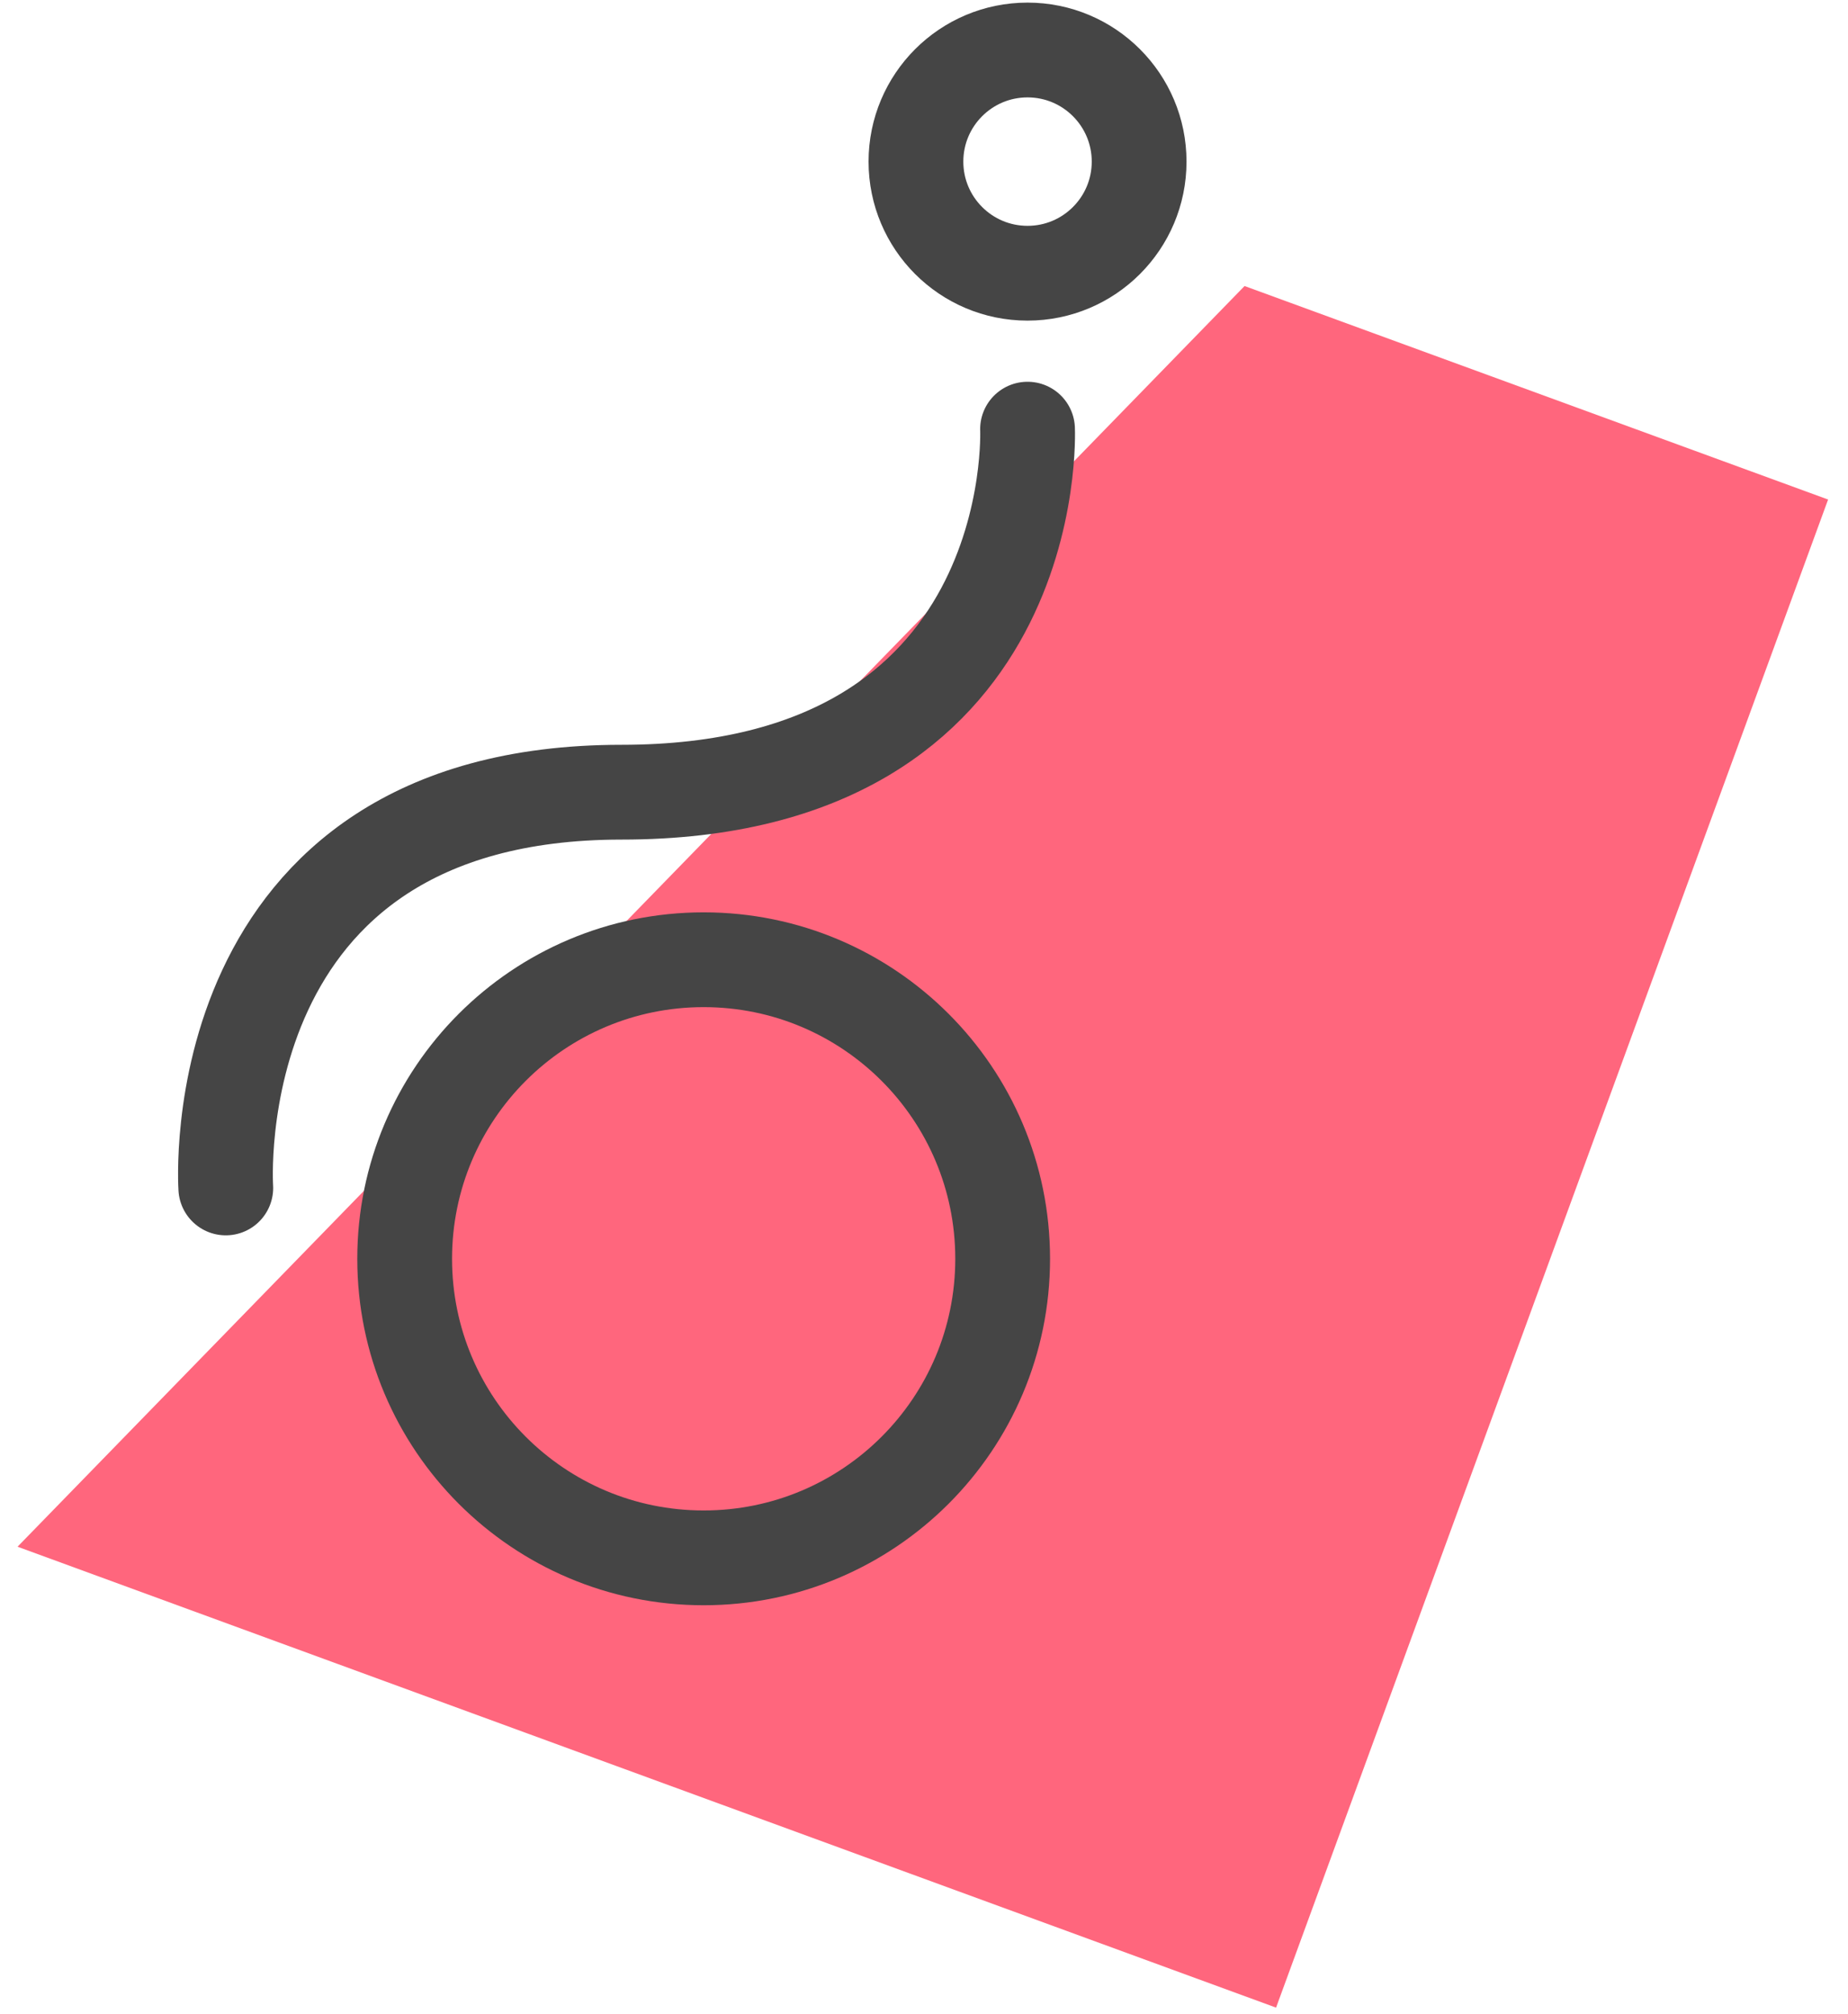 <svg width="78" height="85" viewBox="0 0 78 85" fill="none" xmlns="http://www.w3.org/2000/svg">
<path d="M77.16 21.08L53.86 84.72L0.74 65.27L52.53 12.07L77.16 21.08Z" fill="#FF667D"/>
<path d="M43.37 11.53C45.971 11.53 48.08 9.421 48.08 6.82C48.08 4.219 45.971 2.11 43.37 2.11C40.769 2.11 38.66 4.219 38.66 6.82C38.66 9.421 40.769 11.53 43.37 11.53Z" stroke="#454545" stroke-width="4" stroke-miterlimit="10" stroke-linecap="round" stroke-linejoin="round"/>
<path d="M29.7 65.74C36.67 65.74 42.32 60.09 42.32 53.12C42.32 46.15 36.67 40.5 29.7 40.5C22.73 40.5 17.08 46.15 17.08 53.12C17.08 60.09 22.73 65.74 29.7 65.74Z" stroke="#454545" stroke-width="4" stroke-miterlimit="10" stroke-linecap="round" stroke-linejoin="round"/>
<path d="M43.37 18.11C43.37 18.11 44.06 33.43 26.23 33.43C8.4 33.43 9.53 50.13 9.53 50.13" stroke="#454545" stroke-width="4" stroke-miterlimit="10" stroke-linecap="round" stroke-linejoin="round"/>
</svg>
